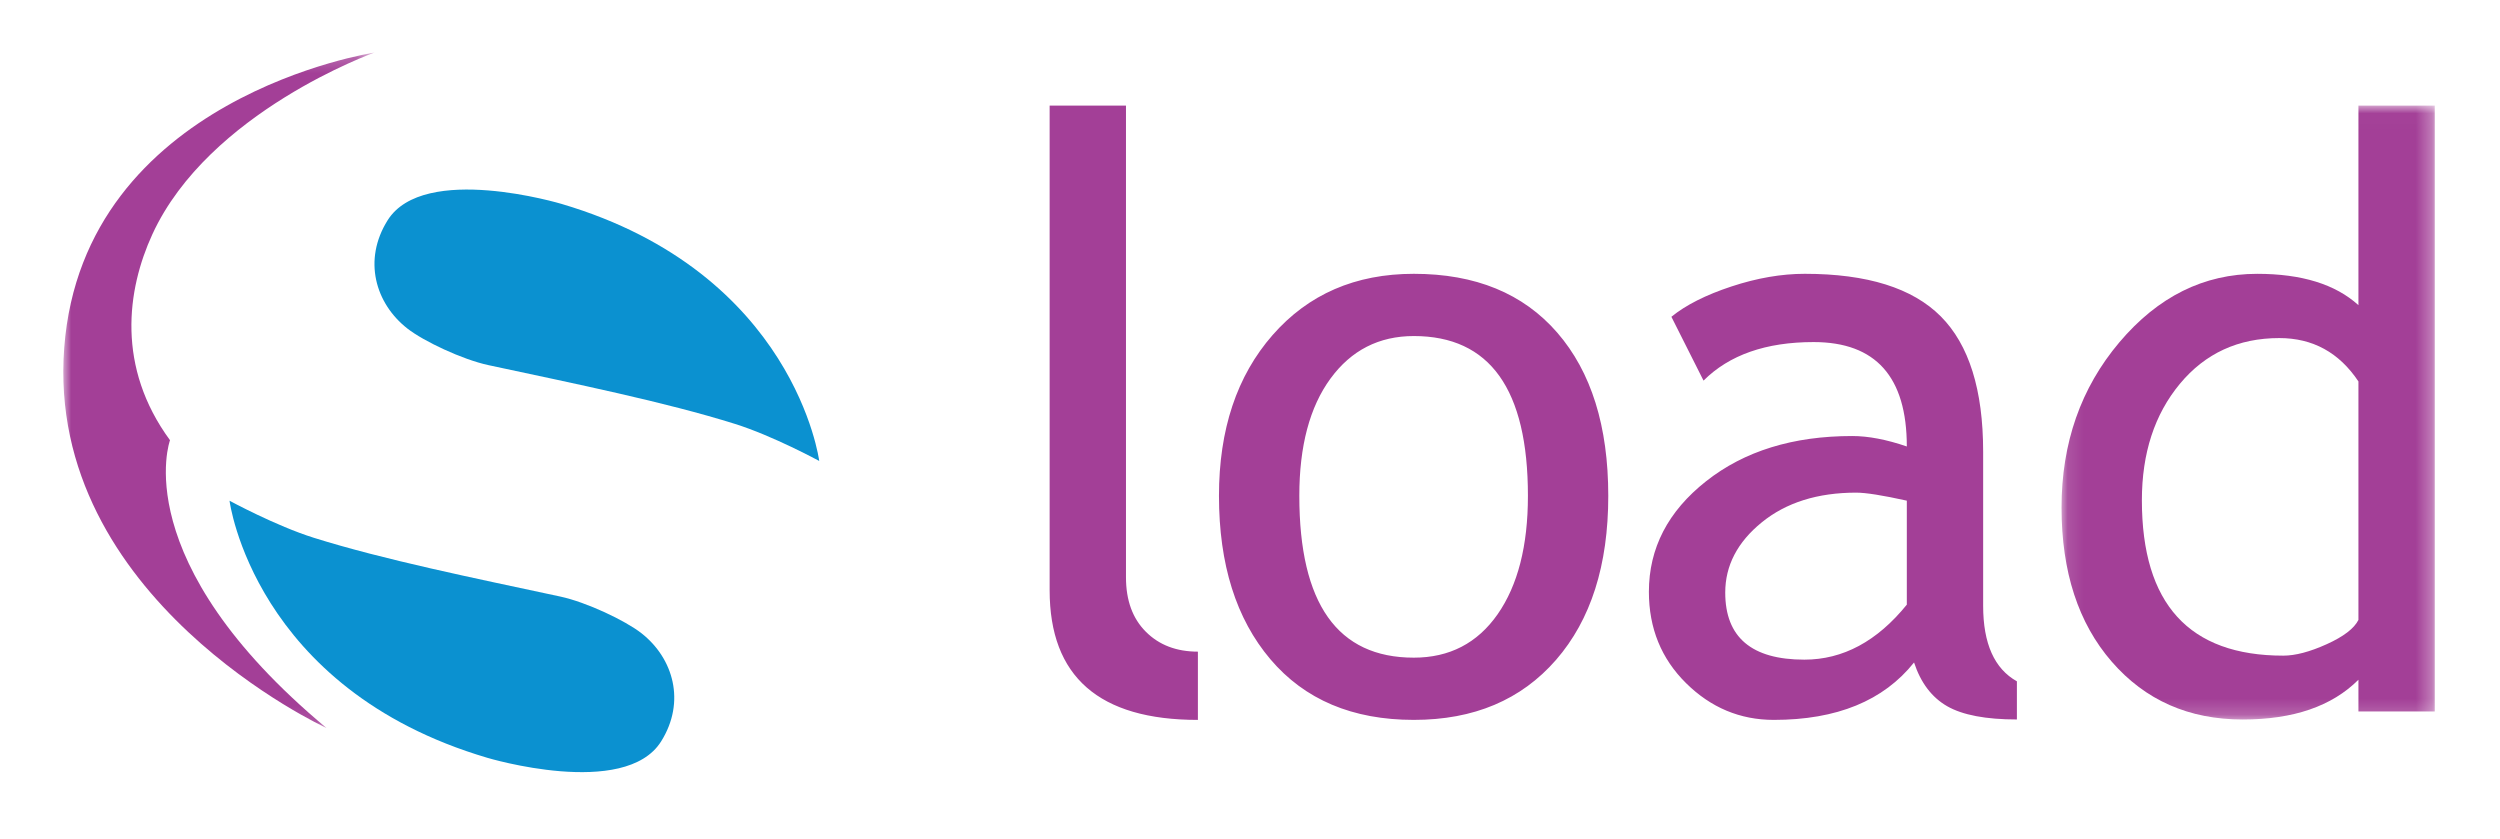 <svg width="158" height="53" viewBox="0 0 158 53" xmlns="http://www.w3.org/2000/svg" xmlns:xlink="http://www.w3.org/1999/xlink"><title>Page 1 Copy 31@2x</title><defs><filter x="-4.6%" y="-10.6%" width="109.3%" height="129.8%" filterUnits="objectBoundingBox" id="a"><feOffset dy="2" in="SourceAlpha" result="shadowOffsetOuter1"/><feGaussianBlur stdDeviation="2" in="shadowOffsetOuter1" result="shadowBlurOuter1"/><feColorMatrix values="0 0 0 0 0 0 0 0 0 0 0 0 0 0 0 0 0 0 0.5 0" in="shadowBlurOuter1" result="shadowMatrixOuter1"/><feMerge><feMergeNode in="shadowMatrixOuter1"/><feMergeNode in="SourceGraphic"/></feMerge></filter><path id="b" d="M23.697 38.812V.014H.11v38.798z"/><path id="d" d="M0 42.888V.2h19.667v42.687z"/></defs><g filter="url(#a)" transform="translate(4 1)" fill="none" fill-rule="evenodd"><path d="M62.337 34.3V3.675h4.825v29.815c0 1.455.419 2.6 1.257 3.438.837.837 1.933 1.256 3.288 1.256v4.314c-6.246 0-9.37-2.732-9.37-8.196M78.117 28.338c0 6.817 2.413 10.226 7.237 10.226 2.25 0 4.016-.914 5.294-2.74 1.277-1.828 1.917-4.323 1.917-7.486 0-6.733-2.404-10.1-7.211-10.1-2.201 0-3.957.897-5.269 2.69-1.312 1.794-1.968 4.263-1.968 7.41m-5.078 0c0-4.196 1.13-7.583 3.39-10.163 2.26-2.58 5.234-3.87 8.925-3.87 3.893 0 6.914 1.24 9.064 3.718 2.15 2.478 3.225 5.916 3.225 10.315 0 4.381-1.1 7.836-3.3 10.365-2.202 2.53-5.198 3.794-8.99 3.794-3.876 0-6.897-1.278-9.064-3.832s-3.25-5.997-3.25-10.327M116.511 28.642c-1.523-.338-2.59-.507-3.2-.507-2.437 0-4.426.626-5.966 1.877-1.54 1.252-2.31 2.733-2.31 4.44 0 2.826 1.667 4.238 5.001 4.238 2.438 0 4.596-1.158 6.475-3.476v-6.572zm.457 10.226c-1.93 2.42-4.884 3.629-8.861 3.629-2.133 0-3.982-.774-5.548-2.322-1.566-1.548-2.349-3.472-2.349-5.773 0-2.757 1.206-5.088 3.618-6.99 2.412-1.904 5.489-2.855 9.23-2.855 1.016 0 2.167.22 3.453.66 0-4.398-1.964-6.598-5.89-6.598-3.014 0-5.333.812-6.958 2.436l-2.031-4.034c.914-.744 2.18-1.383 3.796-1.916 1.616-.533 3.161-.8 4.634-.8 3.944 0 6.808.897 8.595 2.69 1.785 1.793 2.678 4.644 2.678 8.551v9.744c0 2.385.711 3.976 2.133 4.77v2.411c-1.963 0-3.432-.28-4.405-.837-.974-.559-1.672-1.48-2.095-2.766z" fill="#A33F97"/><g transform="translate(126.18 3.66)"><mask id="c" fill="#fff"><use xlink:href="#b"/></mask><path d="M18.873 17.447c-1.219-1.828-2.886-2.741-5.002-2.741-2.59 0-4.685.965-6.284 2.893-1.6 1.928-2.4 4.381-2.4 7.358 0 6.547 2.98 9.82 8.938 9.82.761 0 1.676-.241 2.742-.723s1.735-.994 2.006-1.535V17.447zm0 20.857V36.3c-1.676 1.675-4.113 2.513-7.313 2.513-3.402 0-6.161-1.218-8.277-3.654C1.167 32.722.109 29.474.109 25.414c0-4.076 1.219-7.557 3.656-10.441 2.438-2.884 5.34-4.327 8.71-4.327 2.81 0 4.942.66 6.398 1.98V.014h4.824v38.29h-4.824z" fill="#A33F97" mask="url(#c)"/></g><path d="M47.775 26.133S46.25 14.248 31.486 9.886c0 0-8.698-2.614-10.988 1.036-1.575 2.509-.774 5.258 1.247 6.84 1.018.797 3.463 1.958 5.13 2.316 5.462 1.172 11.144 2.325 15.568 3.711 2.4.752 5.332 2.344 5.332 2.344M10.506 28.646S12.03 40.53 26.795 44.892c0 0 8.697 2.615 10.988-1.035 1.574-2.51.773-5.258-1.247-6.84-1.019-.797-3.463-1.958-5.13-2.316-5.462-1.172-11.144-2.325-15.569-3.712-2.398-.751-5.33-2.343-5.33-2.343" fill="#0B91D0"/><g transform="translate(0 .121)"><mask id="e" fill="#fff"><use xlink:href="#d"/></mask><path d="M19.667.2S9.188 3.942 5.63 11.685C4.01 15.212 3.355 20.083 6.744 24.7c0 0-2.803 7.612 9.89 18.189 0 0-17.782-8.167-16.575-24.035C1.266 2.985 19.667.201 19.667.201" fill="#A33F97" mask="url(#e)"/></g></g></svg>